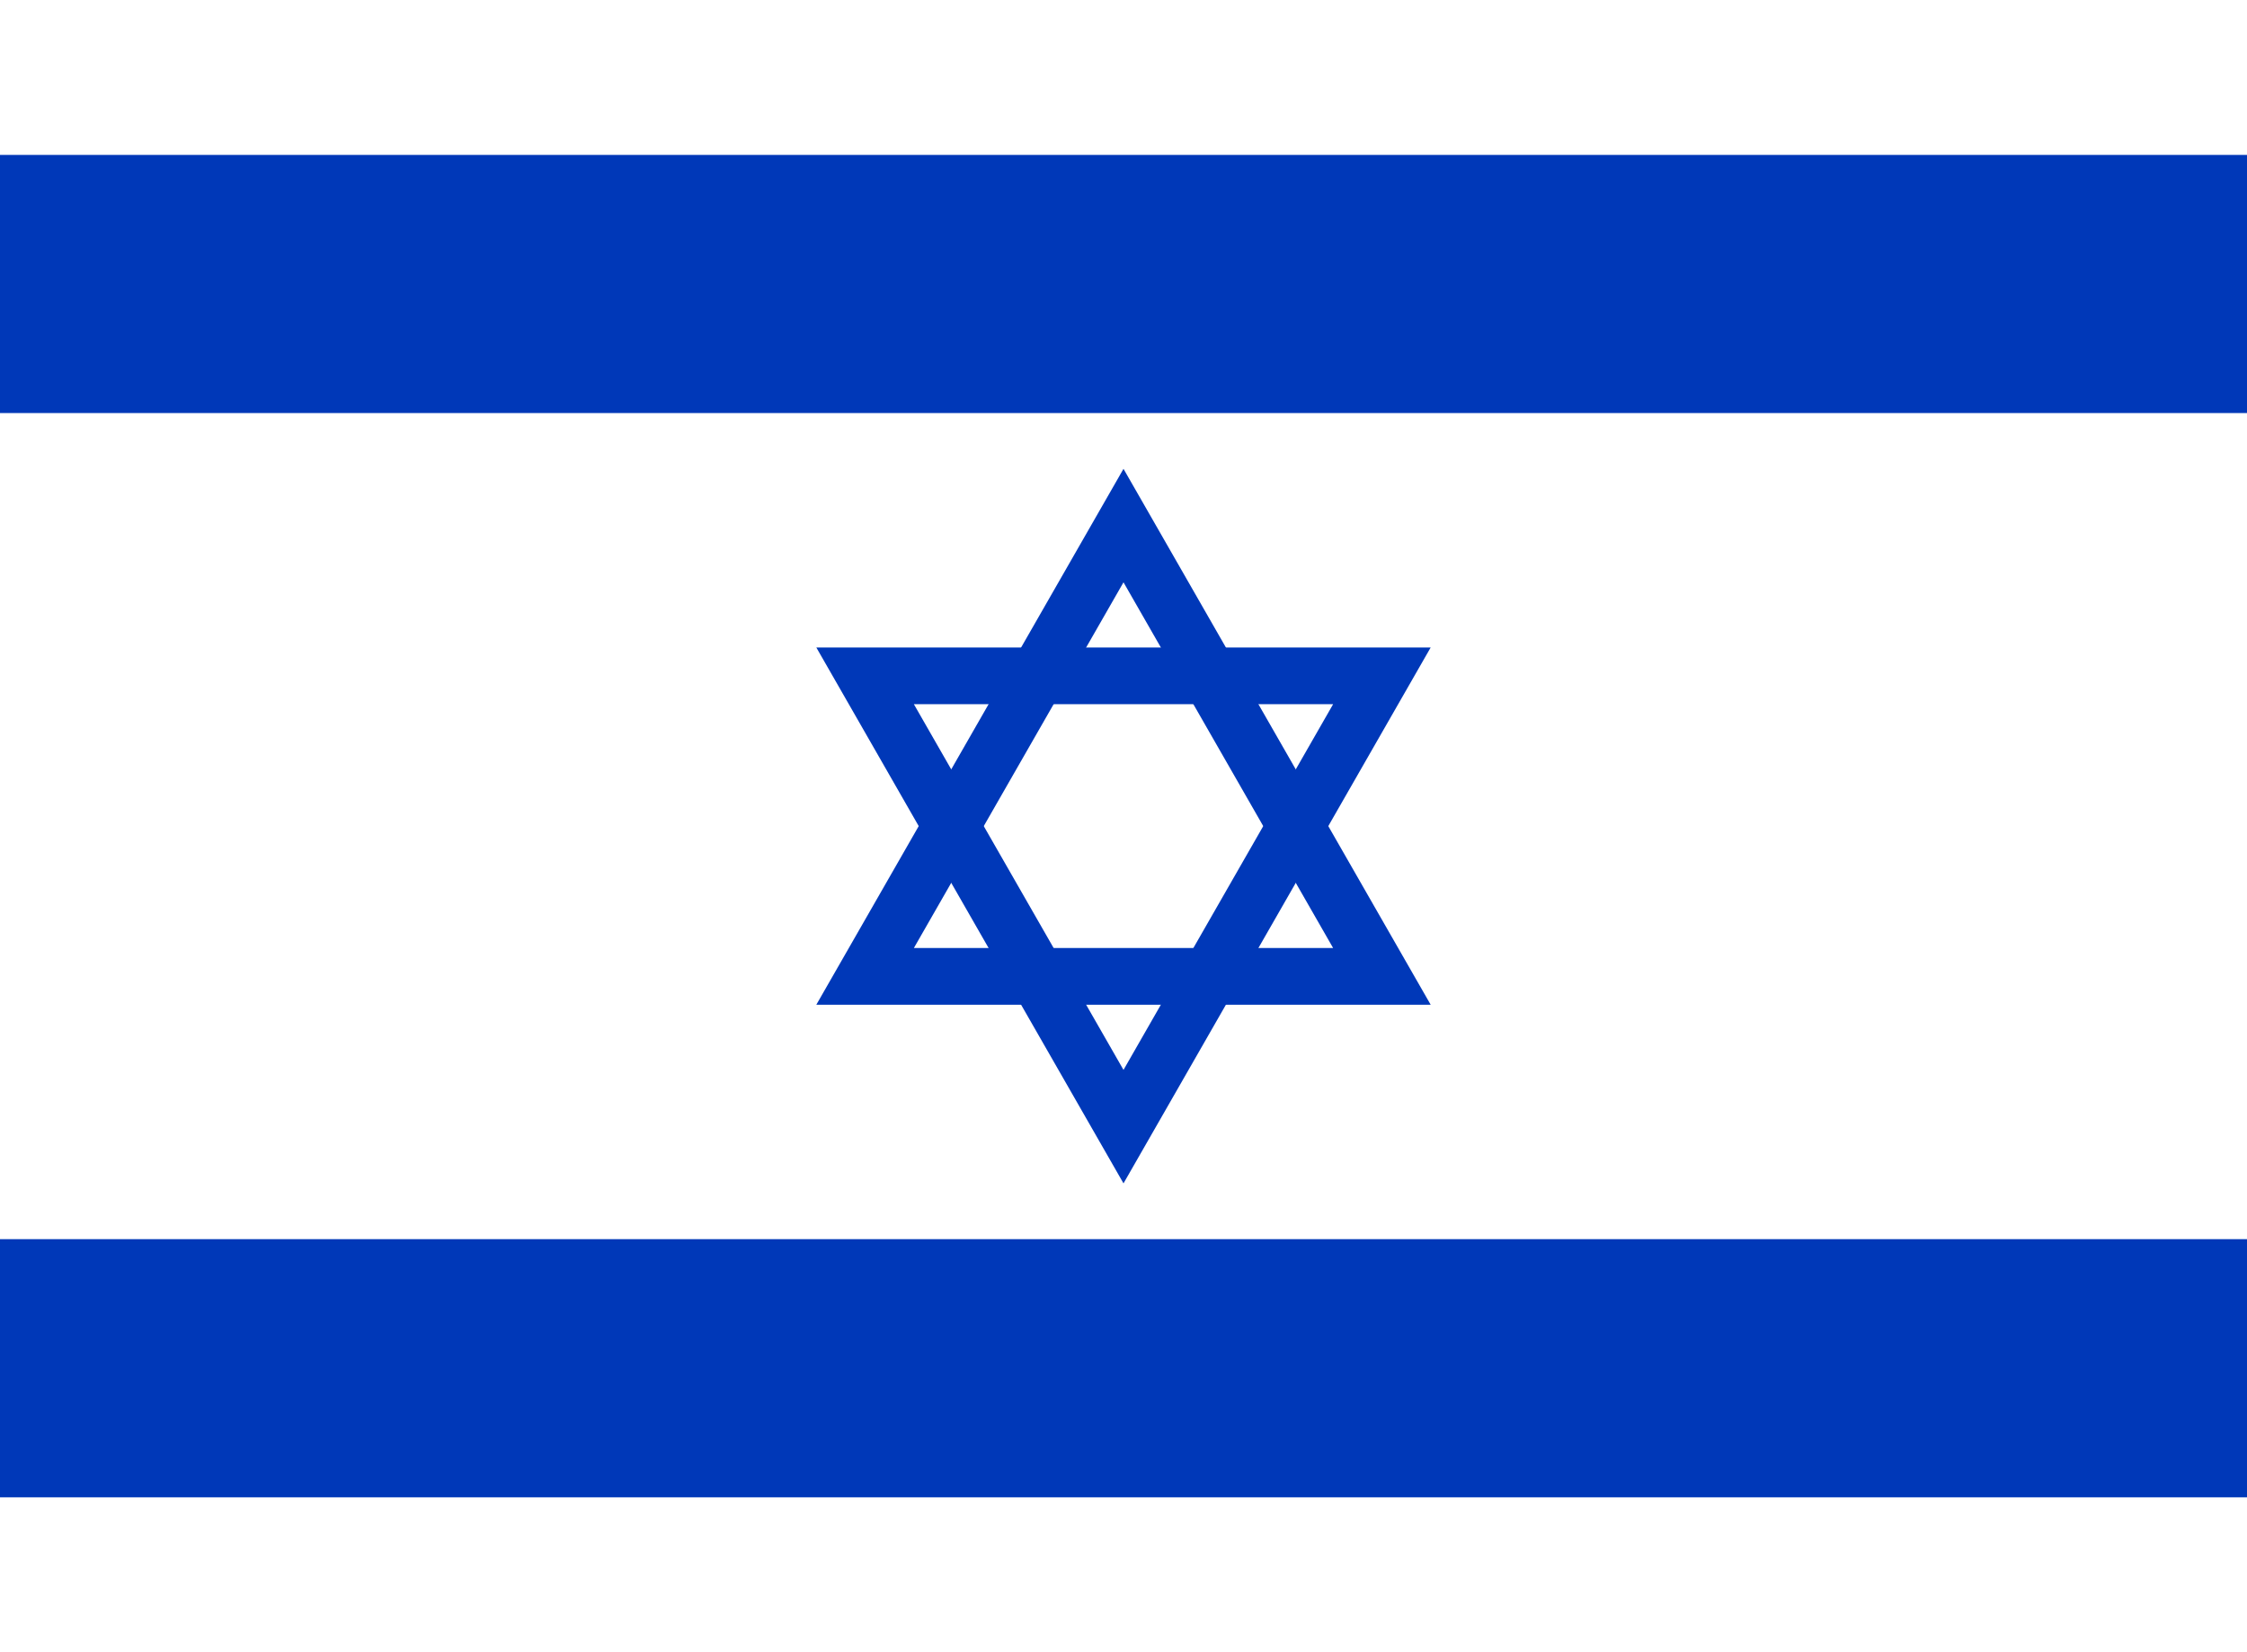 <?xml version="1.0" encoding="UTF-8"?>
<svg xmlns="http://www.w3.org/2000/svg" xmlns:xlink="http://www.w3.org/1999/xlink" width="34pt" height="25pt" viewBox="0 0 34 25" version="1.1">
<g id="surface1">
<rect x="0" y="0" width="34" height="25" style="fill:rgb(100%,100%,100%);fill-opacity:1;stroke:none;"/>
<path style=" stroke:none;fill-rule:nonzero;fill:rgb(0%,21.961%,72.157%);fill-opacity:1;" d="M 0 2.344 L 34 2.344 L 34 6.25 L 0 6.25 Z M 0 2.344 "/>
<path style=" stroke:none;fill-rule:nonzero;fill:rgb(0%,21.961%,72.157%);fill-opacity:1;" d="M 0 18.75 L 34 18.75 L 34 22.656 L 0 22.656 Z M 0 18.75 "/>
<path style="fill:none;stroke-width:5.5;stroke-linecap:butt;stroke-linejoin:miter;stroke:rgb(0%,21.961%,72.157%);stroke-opacity:1;stroke-miterlimit:4;" d="M 0 -29.15 L -25.225 14.575 L 25.225 14.575 Z M 0 -29.15 " transform="matrix(0.155,0,0,0.156,17,12.5)"/>
<path style="fill:none;stroke-width:5.5;stroke-linecap:butt;stroke-linejoin:miter;stroke:rgb(0%,21.961%,72.157%);stroke-opacity:1;stroke-miterlimit:4;" d="M 0 -29.15 L -25.225 14.575 L 25.225 14.575 Z M 0 -29.15 " transform="matrix(-0.155,0,-0,-0.156,17,12.5)"/>
</g>
</svg>
